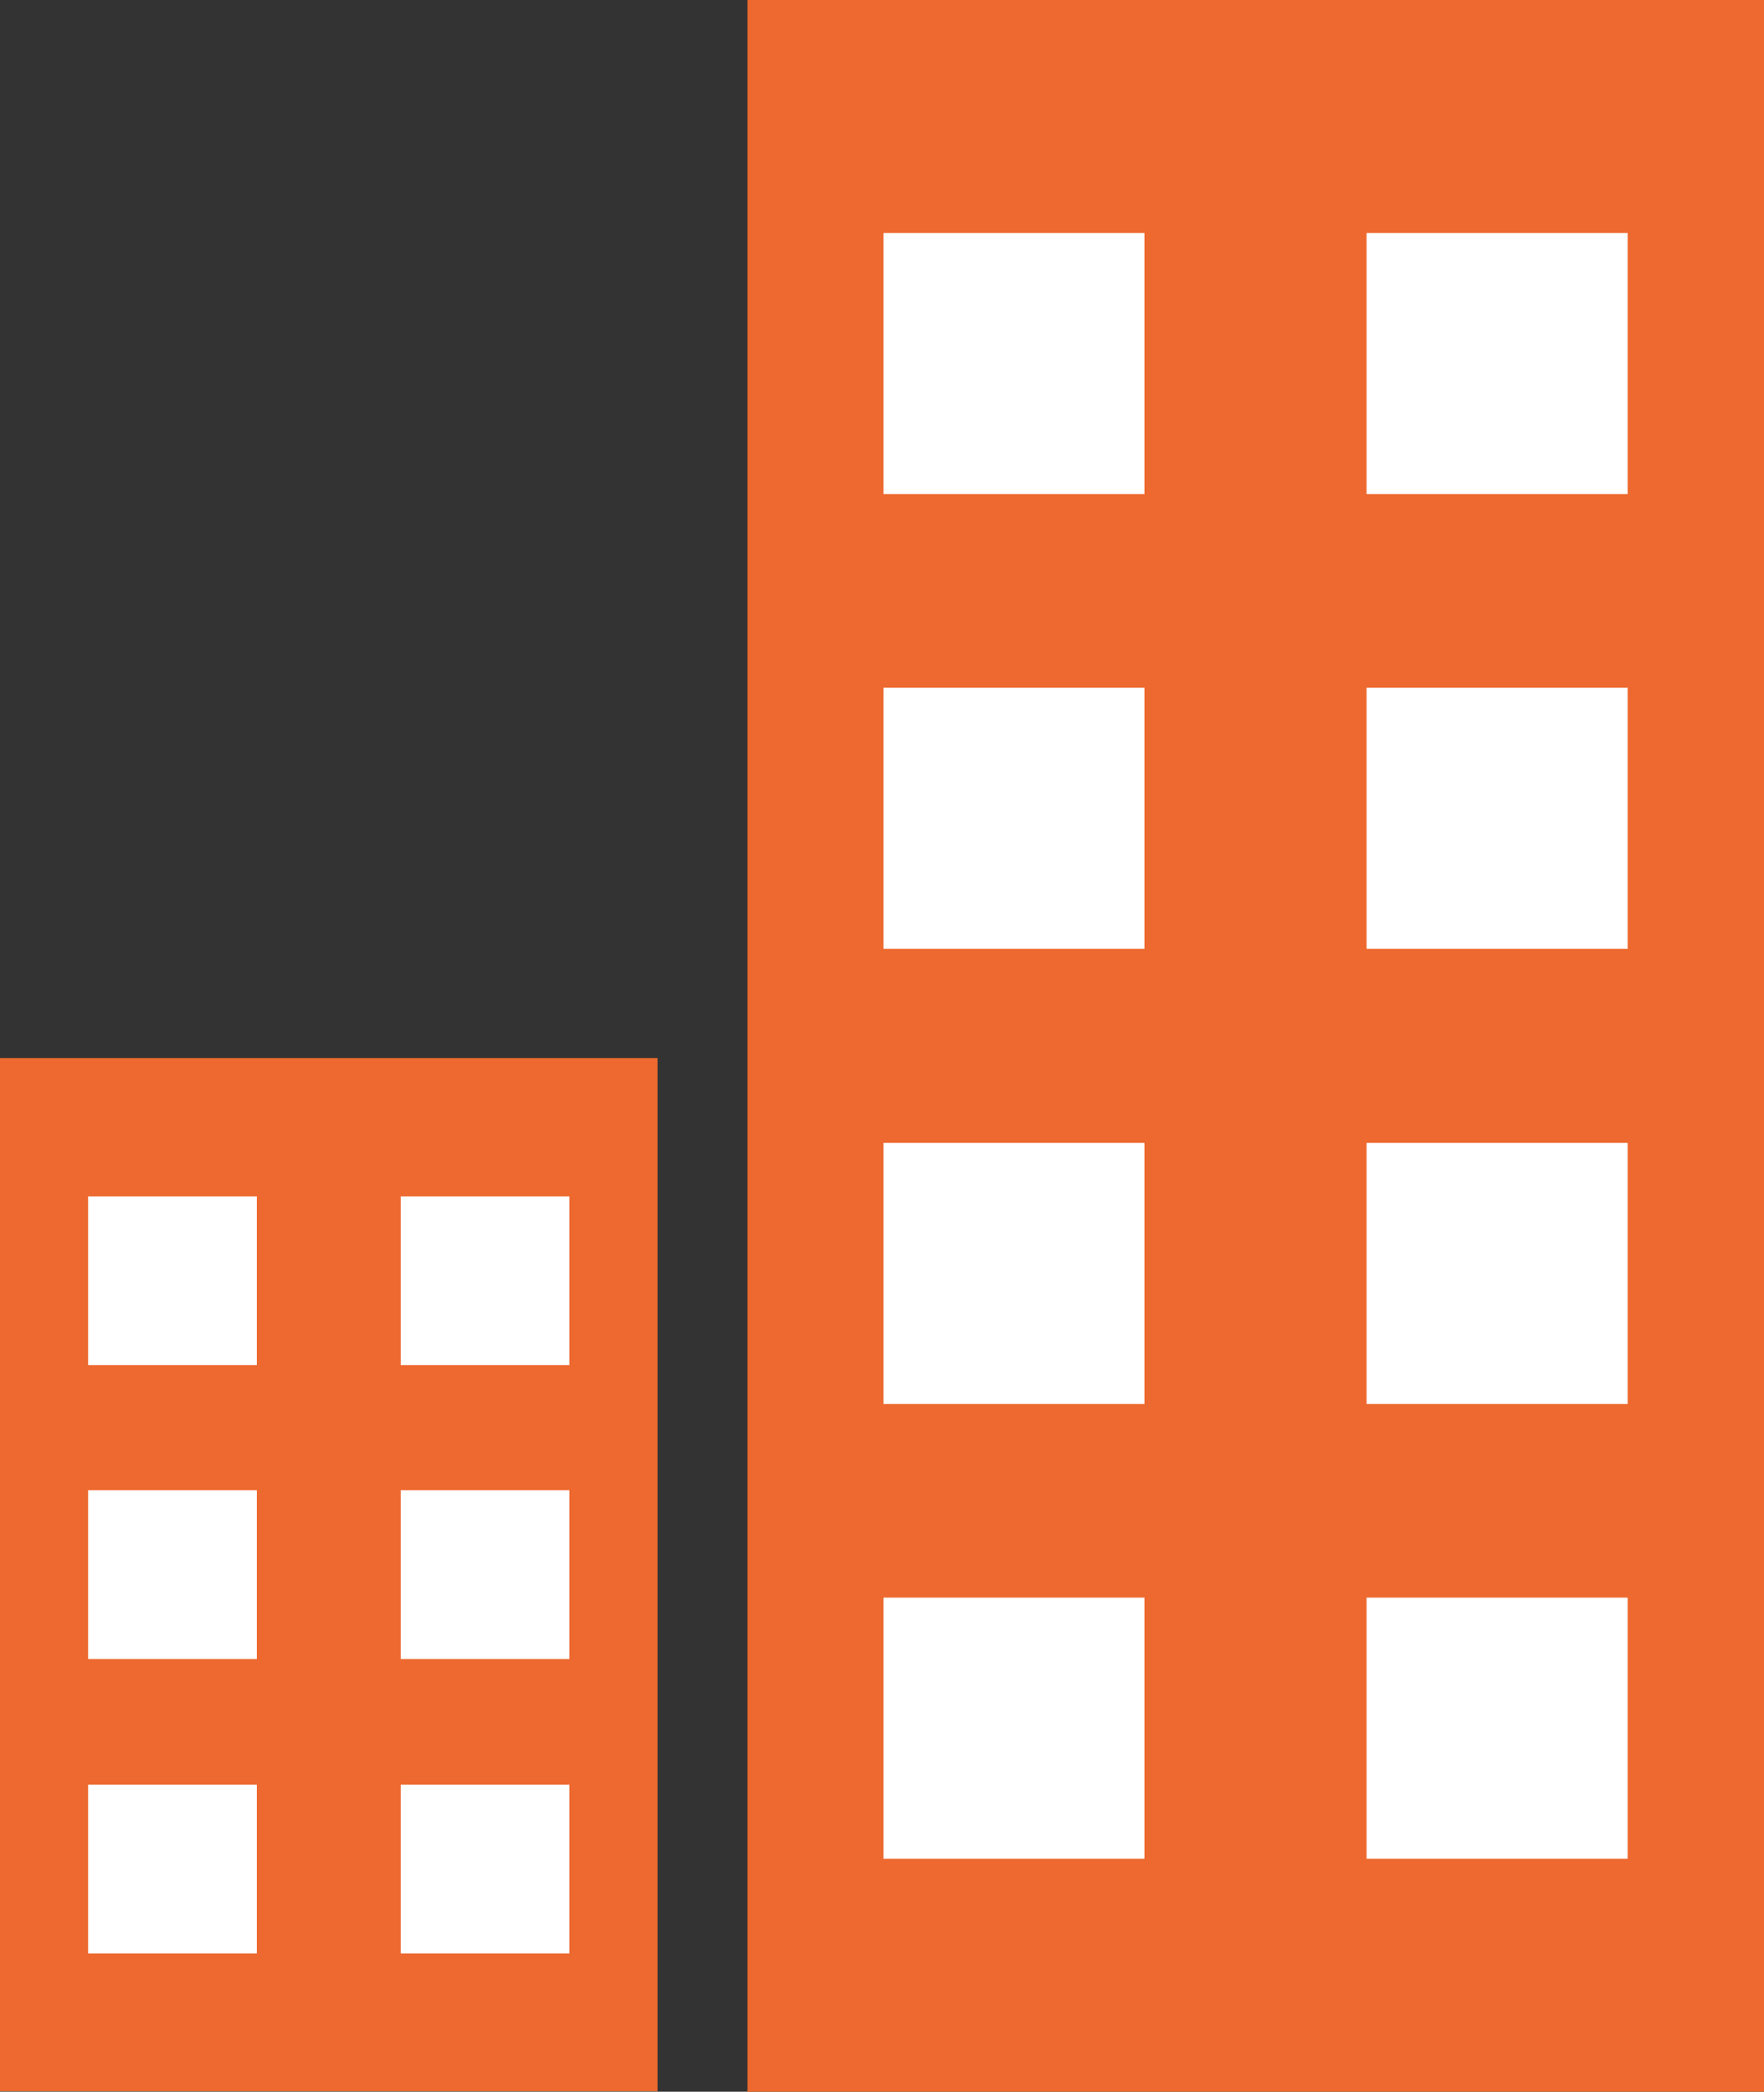 <svg id="Layer_1" data-name="Layer 1" xmlns="http://www.w3.org/2000/svg" viewBox="0 0 37.64 44.62"><rect x="0" y="0" width="37.64" height="44.62" fill="#333333" stroke="none"/><defs><style>.cls-1{fill:#ed692f;}.cls-2{fill:#fff;}</style></defs><rect class="cls-1" x="15.95" width="21.69" height="44.62"/><rect class="cls-2" x="29.16" y="4.97" width="5.57" height="5.57"/><rect class="cls-2" x="29.16" y="14.67" width="5.57" height="5.57"/><rect class="cls-2" x="29.16" y="24.38" width="5.57" height="5.57"/><rect class="cls-2" x="29.16" y="34.08" width="5.57" height="5.57"/><rect class="cls-2" x="18.85" y="4.97" width="5.57" height="5.57"/><rect class="cls-2" x="18.85" y="14.67" width="5.57" height="5.57"/><rect class="cls-2" x="18.85" y="24.38" width="5.57" height="5.57"/><rect class="cls-2" x="18.85" y="34.08" width="5.57" height="5.57"/><rect class="cls-1" y="22.57" width="14.03" height="22.04"/><rect class="cls-2" x="8.55" y="25.52" width="3.6" height="3.6"/><rect class="cls-2" x="8.55" y="31.79" width="3.6" height="3.6"/><rect class="cls-2" x="8.55" y="38.07" width="3.6" height="3.6"/><rect class="cls-2" x="1.88" y="25.52" width="3.6" height="3.6"/><rect class="cls-2" x="1.88" y="31.79" width="3.6" height="3.6"/><rect class="cls-2" x="1.88" y="38.07" width="3.6" height="3.6"/></svg>